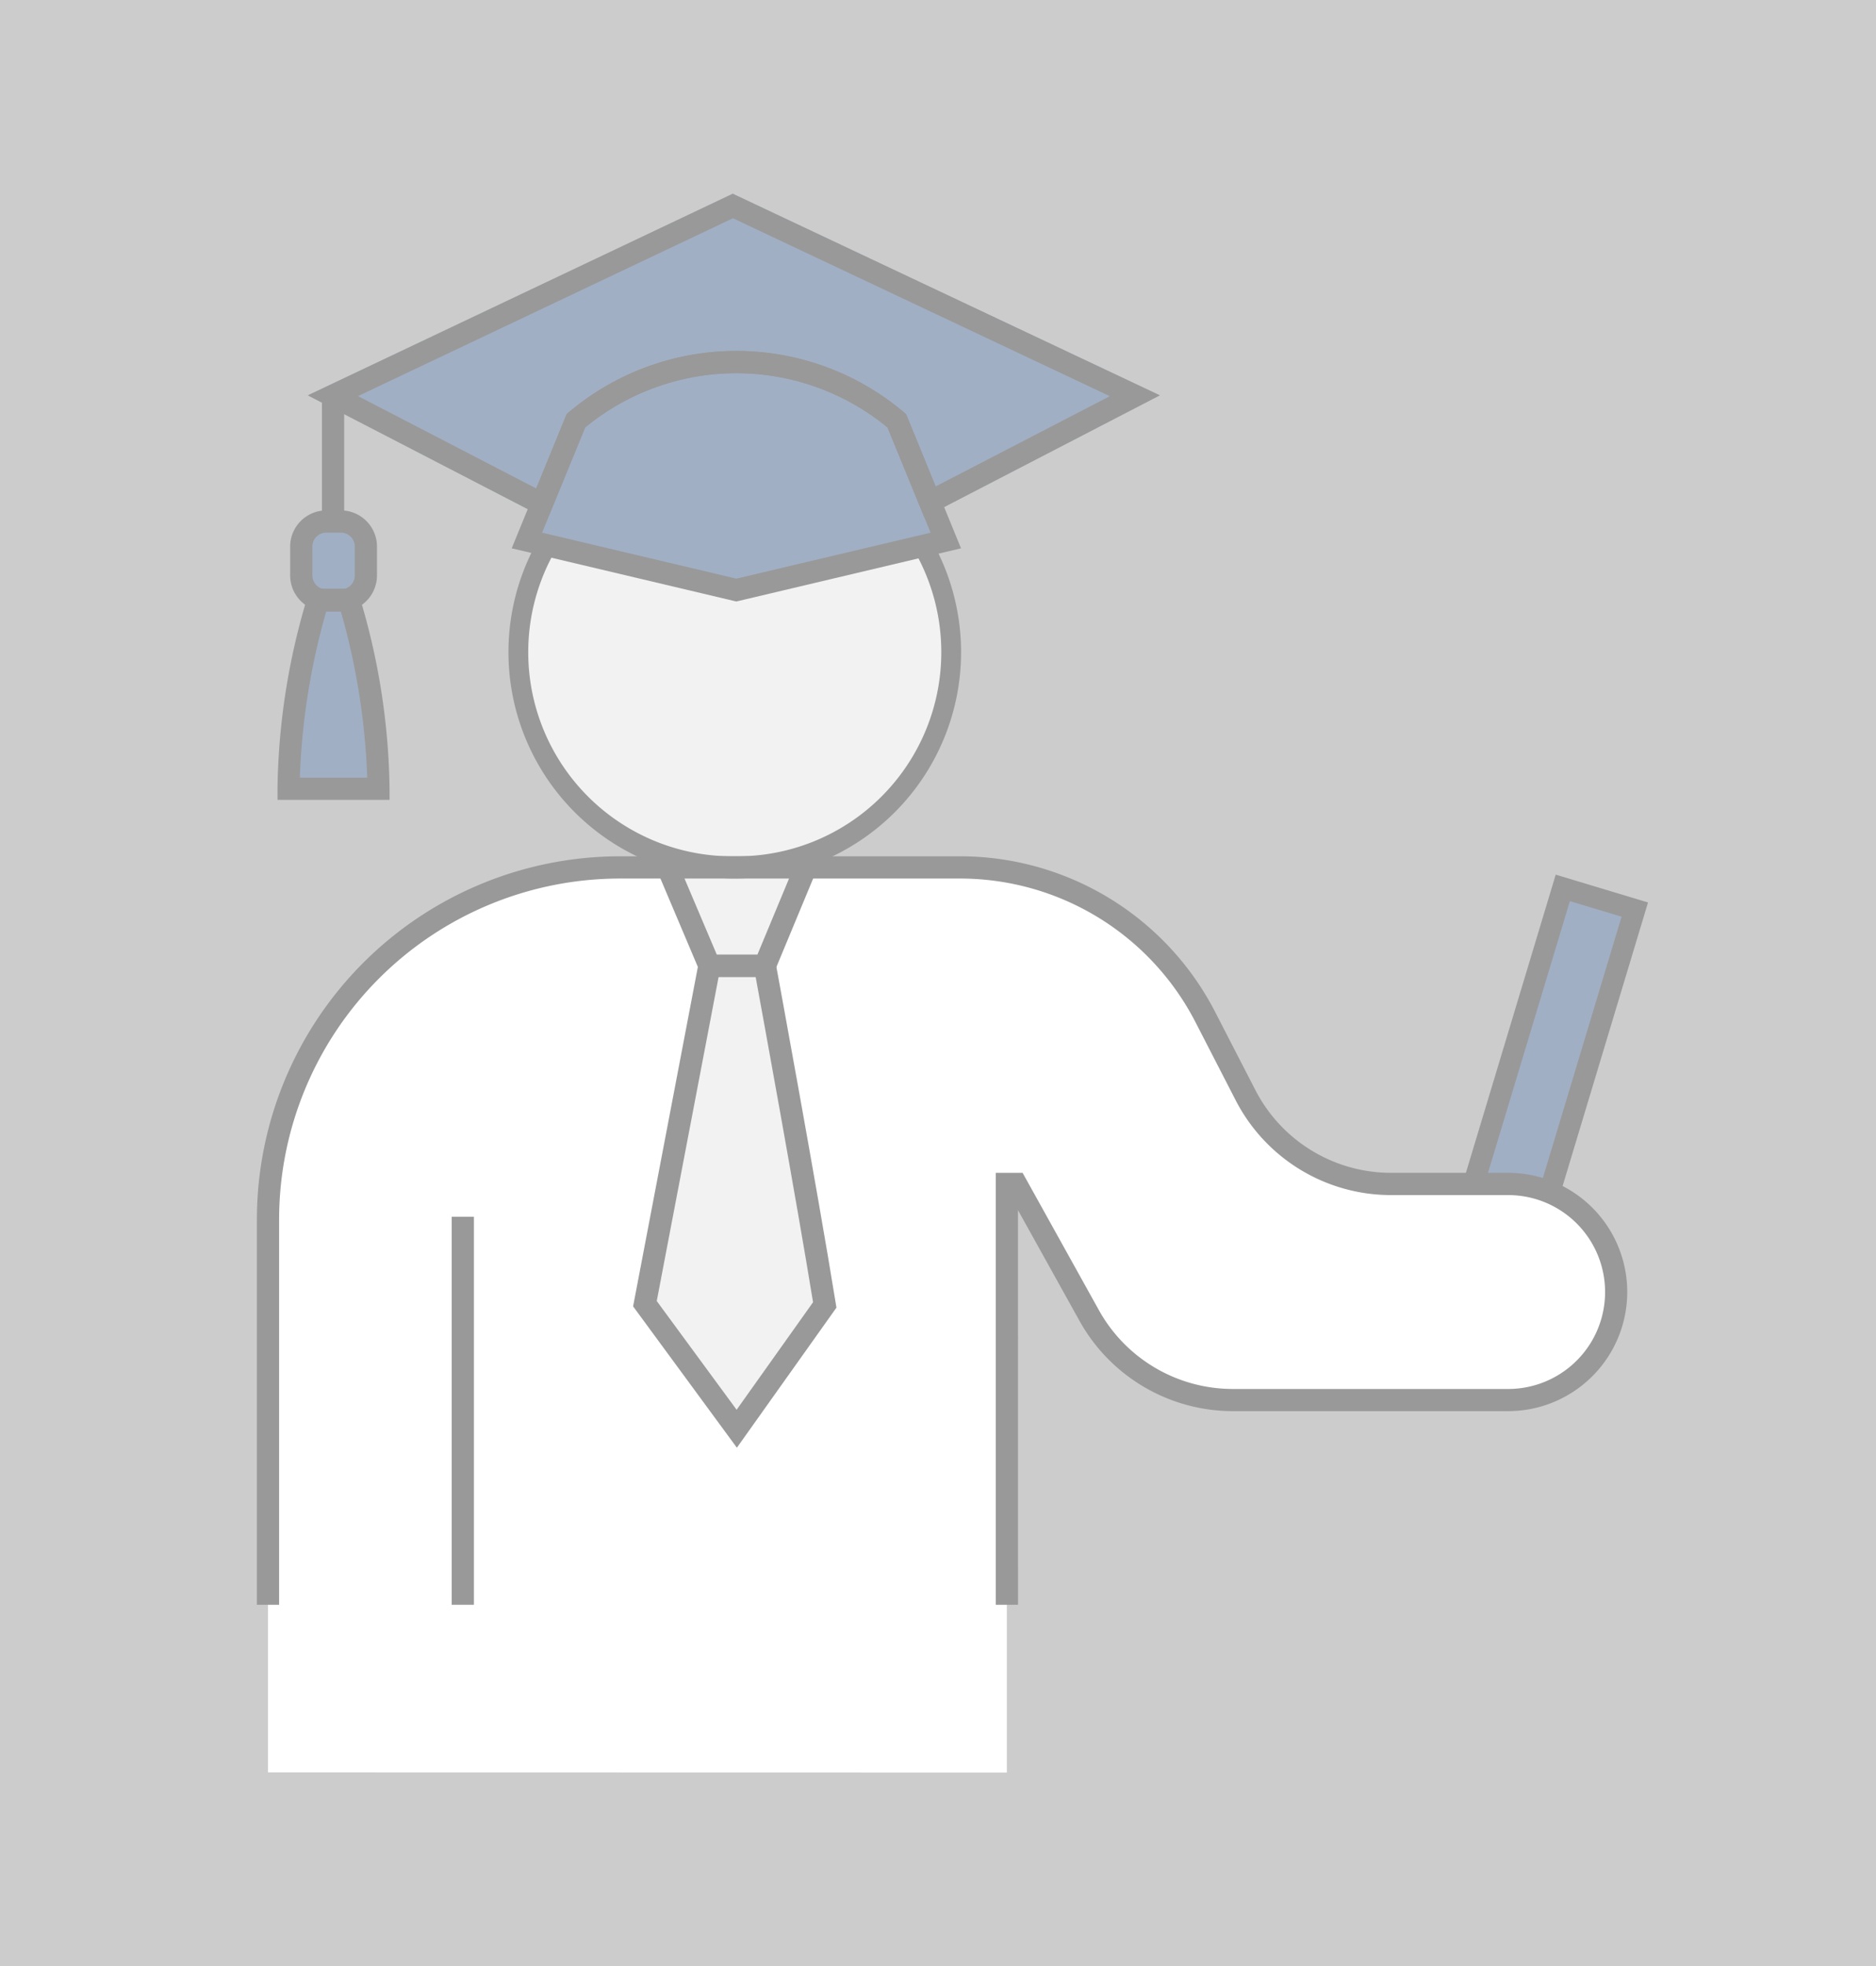 <svg xmlns="http://www.w3.org/2000/svg" width="63" height="66" viewBox="0 0 63 66"><rect x="0" y="0" width="63" height="66" fill="#808080" stroke="none"/><g transform="translate(-873 -276)"><g transform="translate(0 1)"><g transform="translate(921.021 304.362)"><rect width="13.918" height="2.527" transform="matrix(0.288, -0.958, 0.958, 0.288, 0.446, 13.771)" fill="none"/><rect width="13.918" height="2.527" transform="matrix(0.288, -0.958, 0.958, 0.288, 0.446, 13.771)" fill="#15376c"/><path d="M1051.576,120.594l-3.1-.934,4.221-14.009,3.1.934Zm-2.214-1.411,1.737.523,3.81-12.643-1.736-.523Z" transform="translate(-1048.474 -105.651)"/></g><path d="M913.537,28.912,912.3,25.894a7.988,7.988,0,0,0-10.153,0l-1.2,2.923h-.379l-7.732-4,14.269-6.768,14.342,6.767ZM900.5,27.941l1.018-2.485.059-.055a8.72,8.72,0,0,1,11.288,0l.059.055.989,2.418Z" transform="translate(-9.497 263.455)" fill="#15376c"/><g transform="translate(881.627 281.5)"><g transform="translate(0 22.246)"><path d="M887.44,139.332V120.765a11.813,11.813,0,0,1,11.813-11.813h11.4A9.3,9.3,0,0,1,918.926,114l1.333,2.59a5.518,5.518,0,0,0,4.906,2.993h3.92a3.627,3.627,0,0,1,3.592,3.124h0a3.627,3.627,0,0,1-3.592,4.131H919.84A5.518,5.518,0,0,1,915.017,124l-2.455-4.417h-.31v19.754" transform="translate(-887.067 -108.579)" fill="#fff"/><path d="M911.5,132.578h-.746v-14.5h.9l2.562,4.61a5.147,5.147,0,0,0,4.5,2.646h9.245a3.254,3.254,0,0,0,0-6.509h-3.92a5.868,5.868,0,0,1-5.238-3.195l-1.333-2.59a8.892,8.892,0,0,0-7.936-4.841H898.126a11.453,11.453,0,0,0-11.44,11.44v12.939h-.746V119.638a12.2,12.2,0,0,1,12.186-12.186h11.405a9.635,9.635,0,0,1,8.6,5.246l1.334,2.59a5.124,5.124,0,0,0,4.574,2.79h3.92a4,4,0,0,1,0,8h-9.245a5.894,5.894,0,0,1-5.149-3.03l-2.066-3.717Z" transform="translate(-885.94 -107.452)"/></g><g transform="translate(8.7 11.671)"><path d="M934.919,65.54l-6.238,1.476-6.324-1.5a7.223,7.223,0,1,0,12.561.02Z" transform="translate(-921.279 -65.378)" fill="#dfdfdf"/><path d="M928.252,76.022a7.344,7.344,0,0,1-6.379-10.993l.046-.081,6.386,1.511,6.3-1.491.046.081a7.352,7.352,0,0,1-6.4,10.972Zm-6.209-10.788a7.1,7.1,0,0,0,6.209,10.54h0a7.1,7.1,0,0,0,6.227-10.519l-6.175,1.461Z" transform="translate(-920.903 -64.948)" fill="#dfdfdf"/></g><g transform="translate(13.797 22.62)"><path d="M944.651,112.255l1.373-3.3H941.39l1.4,3.3Z" transform="translate(-941.39 -108.952)" fill="#dfdfdf"/></g><g transform="translate(13.031 25.923)"><path d="M944.349,133.612l-2.955,4.156-3.083-4.2,2.164-11.343h1.864S943.717,129.7,944.349,133.612Z" transform="translate(-938.311 -122.228)" fill="#dfdfdf"/></g><g transform="translate(8.451 7.795)"><path d="M927.5,64.569a7.6,7.6,0,0,1,0-15.2h0a7.6,7.6,0,0,1,0,15.2Zm0-14.452h0a6.853,6.853,0,1,0,0,13.705h0a6.853,6.853,0,1,0,0-13.705Z" transform="translate(-919.903 -49.371)"/></g><g transform="translate(25.186 22.62)"><path d="M987.159,108.952" transform="translate(-987.159 -108.952)" fill="none" stroke="#000" stroke-miterlimit="10" stroke-width="3"/></g><g transform="translate(25.186 22.62)"><path d="M987.159,108.952" transform="translate(-987.159 -108.952)" fill="none" stroke="#000" stroke-miterlimit="10" stroke-width="3"/></g><g transform="translate(13.234 22.246)"><path d="M943.2,111.5h-2.358l-1.715-4.049h5.756Zm-1.863-.746H942.7l1.063-2.556h-3.511Z" transform="translate(-939.126 -107.452)"/></g><g transform="translate(12.634 25.55)"><path d="M940.2,137.278l-3.485-4.745,2.253-11.806h2.483l.057.306c.013.075,1.386,7.525,2.011,11.392l.024.151Zm-2.691-4.924,2.682,3.65,2.567-3.61c-.561-3.441-1.667-9.5-1.928-10.919h-1.244Z" transform="translate(-936.715 -120.728)"/></g><g transform="translate(6.542 34.346)"><path d="M0,0H.746V13.026H0Z" transform="translate(0 0)"/></g><g transform="translate(2.185 6.783)"><rect width="0.746" height="4.223"/></g><g transform="translate(8.557 5.283)"><path d="M934.806,42.748a8.351,8.351,0,0,0-10.776,0l-1.646,4.018,7.034,1.664,7.034-1.664Z" transform="translate(-921.873 -40.404)" fill="#15376c"/><path d="M927.875,47.685l-.086-.02L920.331,45.9l1.842-4.5.059-.055a8.72,8.72,0,0,1,11.287,0l.059.055,1.842,4.5Zm-6.523-2.31,6.523,1.543,6.523-1.543-1.447-3.533a7.988,7.988,0,0,0-10.151,0Z" transform="translate(-920.331 -39.276)"/></g><g transform="translate(1.717)"><path d="M913.537,28.912,912.3,25.894a7.988,7.988,0,0,0-10.153,0l-1.2,2.923h-.379l-7.732-4,14.269-6.768,14.342,6.767Zm-19.016-4.07,5.983,3.1,1.018-2.485.059-.055a8.72,8.72,0,0,1,11.288,0l.059.055.989,2.418,5.851-3.03-12.658-5.973Z" transform="translate(-892.841 -18.045)"/></g><g transform="translate(1.489 11.006)"><rect width="2.171" height="2.652" rx="1.085" fill="#15376c"/></g><g transform="translate(1.065 13.635)"><path d="M892.246,72.845h-1.031a22.922,22.922,0,0,0-.994,6.344h3.018A22.922,22.922,0,0,0,892.246,72.845Z" transform="translate(-890.222 -72.845)" fill="#15376c"/></g><g transform="translate(1.116 10.633)"><path d="M892.127,64.178h-.488a1.216,1.216,0,0,1-1.214-1.214v-.97a1.216,1.216,0,0,1,1.214-1.214h.488a1.216,1.216,0,0,1,1.214,1.214v.97A1.216,1.216,0,0,1,892.127,64.178Zm-.488-2.652a.469.469,0,0,0-.468.468v.97a.469.469,0,0,0,.468.468h.488a.468.468,0,0,0,.468-.468v-.97a.468.468,0,0,0-.468-.468Z" transform="translate(-890.424 -60.779)"/></g><g transform="translate(0.692 13.262)"><path d="M892.486,78.436h-3.764v-.373a23.062,23.062,0,0,1,1.012-6.46l.084-.257h1.571l.084.257a23.062,23.062,0,0,1,1.012,6.46Zm-3.014-.746h2.263a23.087,23.087,0,0,0-.892-5.6h-.478A23.082,23.082,0,0,0,889.472,77.69Z" transform="translate(-888.722 -71.346)"/></g></g></g><rect width="63" height="66" transform="translate(873 276)" fill="#fff" opacity="0.6"/></g></svg>